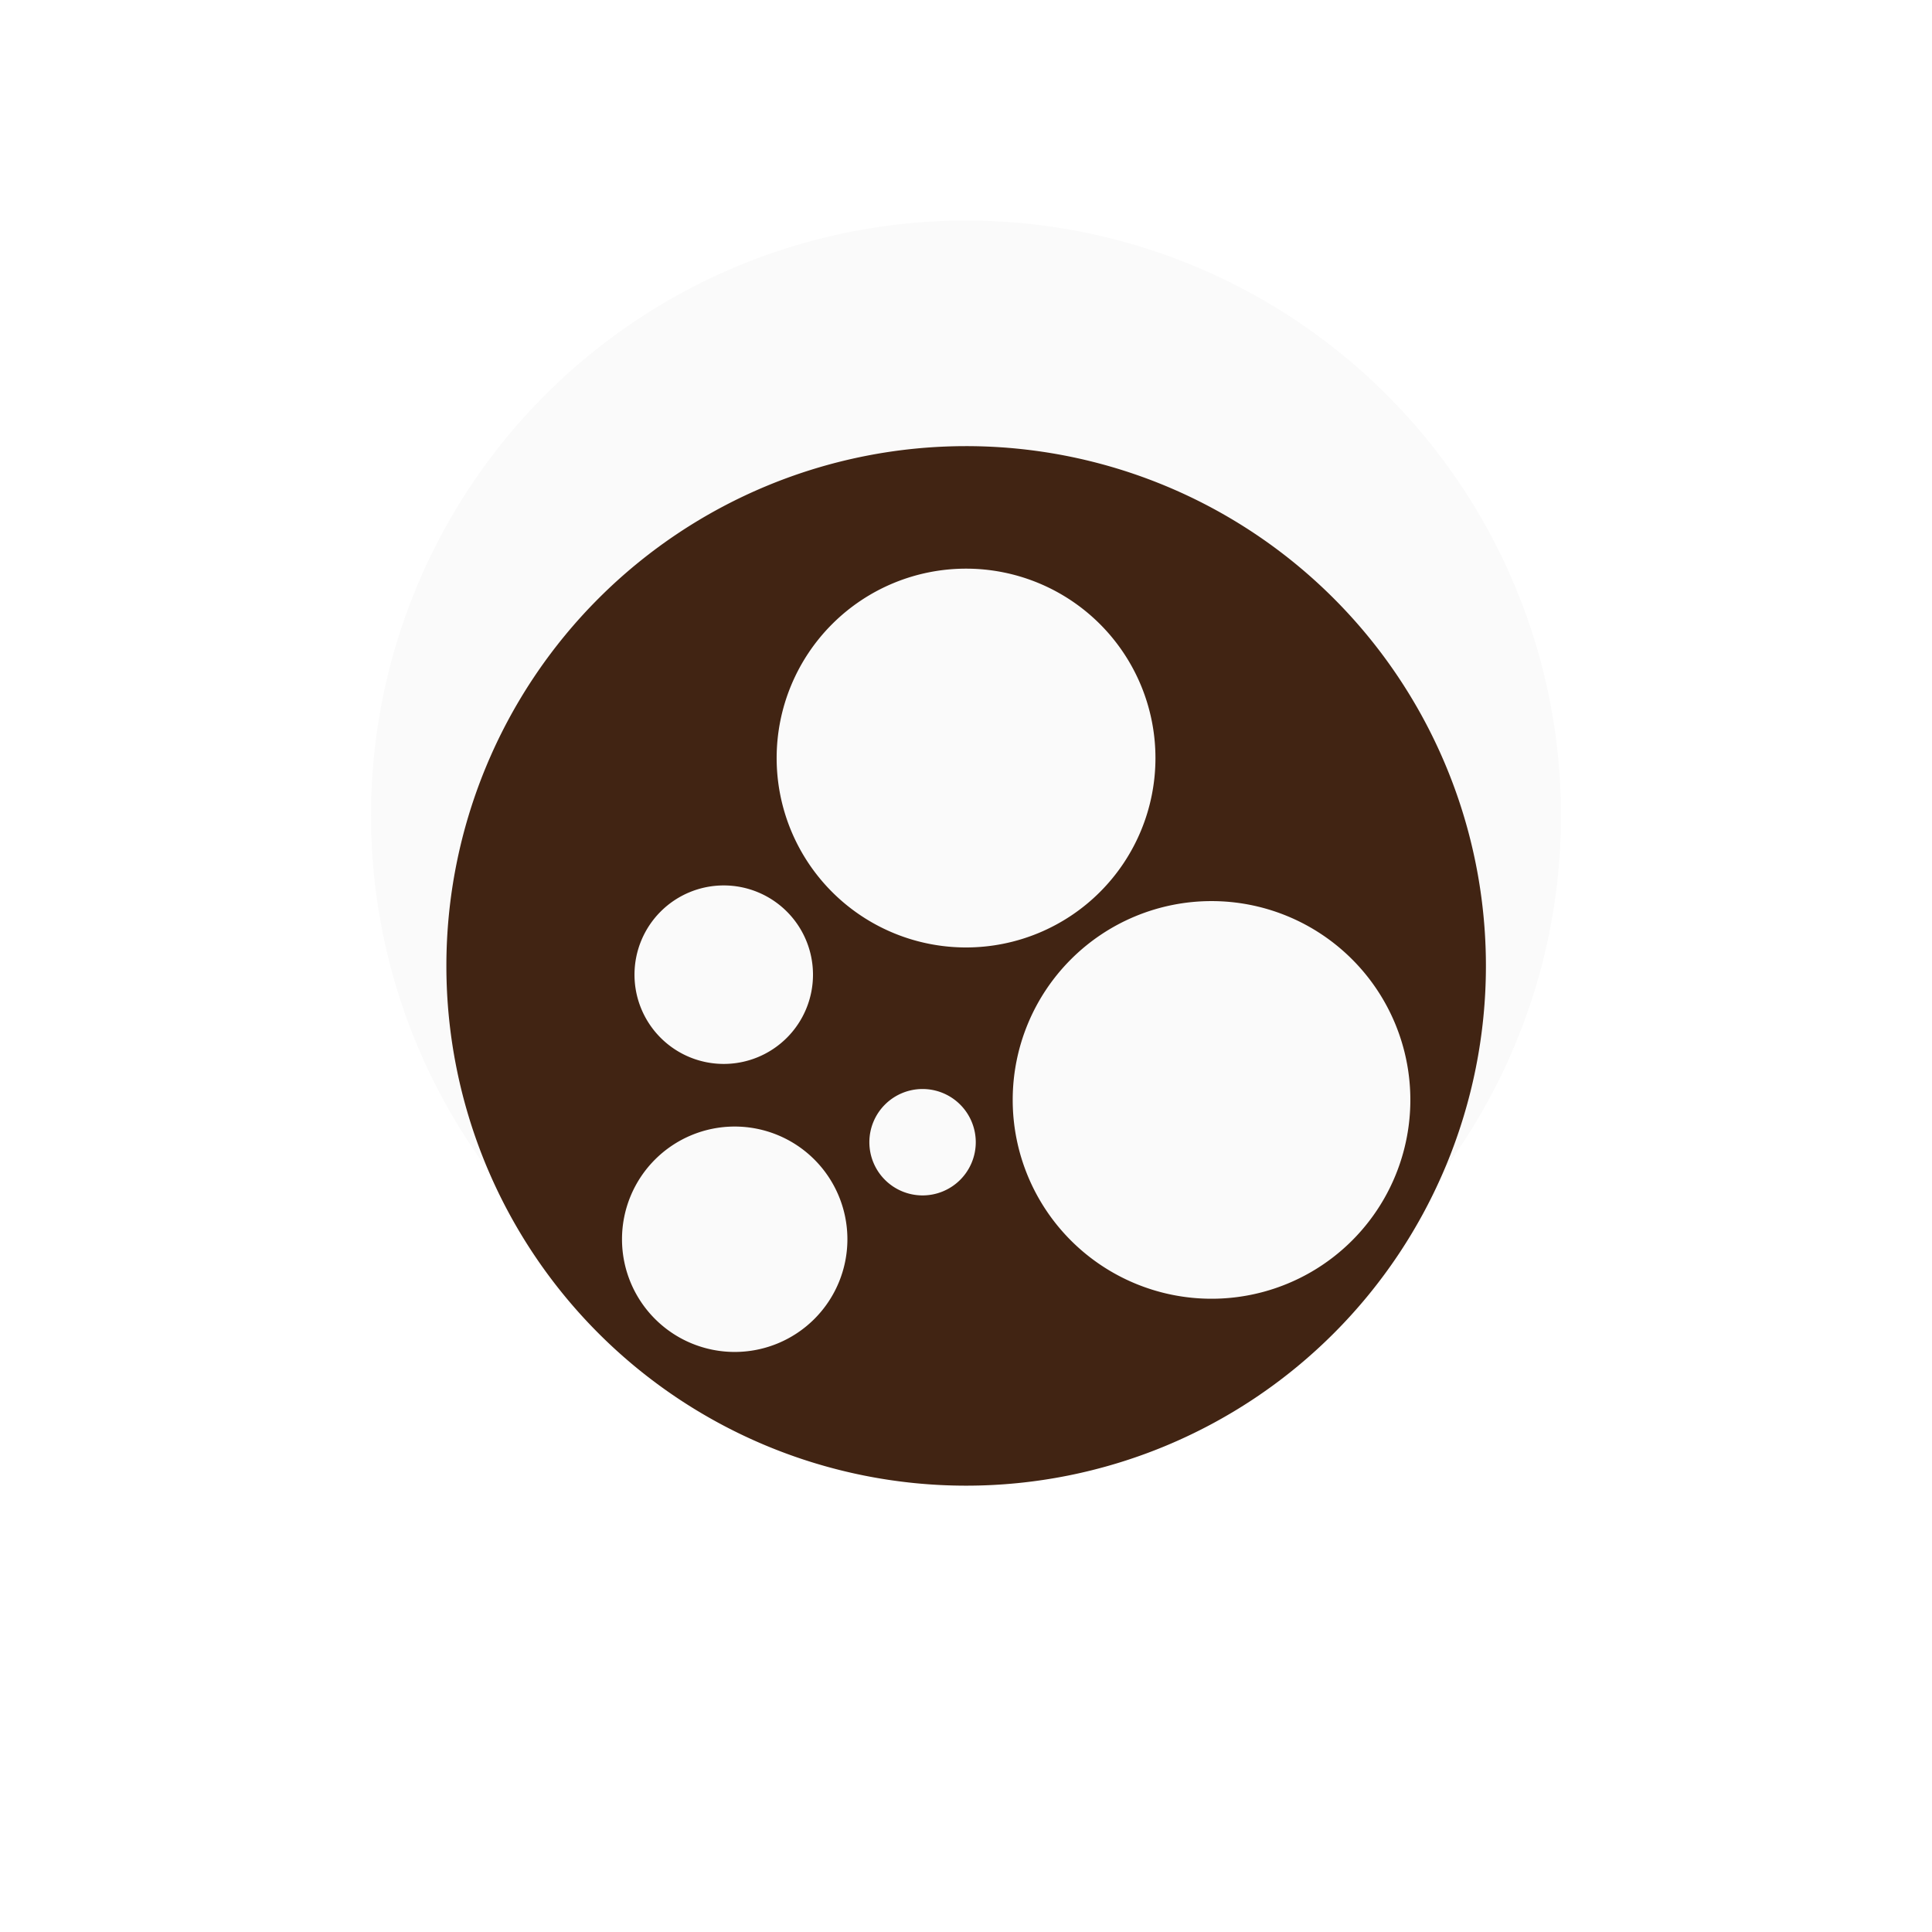 <svg xmlns="http://www.w3.org/2000/svg" xmlns:xlink="http://www.w3.org/1999/xlink" viewBox="1417.517 -5411.72 38.966 38.966">
  <defs>
    <style>
      .cls-1 {
        fill: #fafafa;
      }

      .cls-2 {
        fill: #412413;
      }

      .cls-3 {
        filter: url(#path);
      }
    </style>
    <filter id="path" x="1417.517" y="-5411.72" width="38.966" height="38.966" filterUnits="userSpaceOnUse">
      <feOffset dy="3" input="SourceAlpha"/>
      <feGaussianBlur stdDeviation="3" result="blur"/>
      <feFlood flood-opacity="0.161"/>
      <feComposite operator="in" in2="blur"/>
      <feComposite in="SourceGraphic"/>
    </filter>
  </defs>
  <g id="group-117" transform="translate(1425 -5407.272)">
    <g id="group-116" transform="translate(0 0)">
      <circle id="ellipse" class="cls-1" cx="12" cy="12" r="12" transform="translate(0)"/>
      <g class="cls-3" transform="matrix(1, 0, 0, 1, -1425, 5407.27)">
        <path id="path-2" data-name="path" class="cls-2" d="M202.423,263.25a10.483,10.483,0,1,0,10.483,10.483A10.483,10.483,0,0,0,202.423,263.25Zm-4.889,12.46a1.8,1.8,0,1,1,1.8-1.8A1.8,1.8,0,0,1,197.534,275.71Zm.221,5.809a2.273,2.273,0,1,1,2.273-2.273,2.273,2.273,0,0,1-2.273,2.273Zm3.789-3.157a1.073,1.073,0,1,1,1.073-1.073,1.073,1.073,0,0,1-1.073,1.073Zm-2.943-8.822a3.82,3.82,0,1,1,3.822,3.821,3.82,3.82,0,0,1-3.822-3.821Zm8.771,10.906a4.01,4.01,0,1,1,4.01-4.01,4.01,4.01,0,0,1-4.01,4.01Z" transform="translate(1234.58 -5668.97)"/>
      </g>
    </g>
  </g>
</svg>

